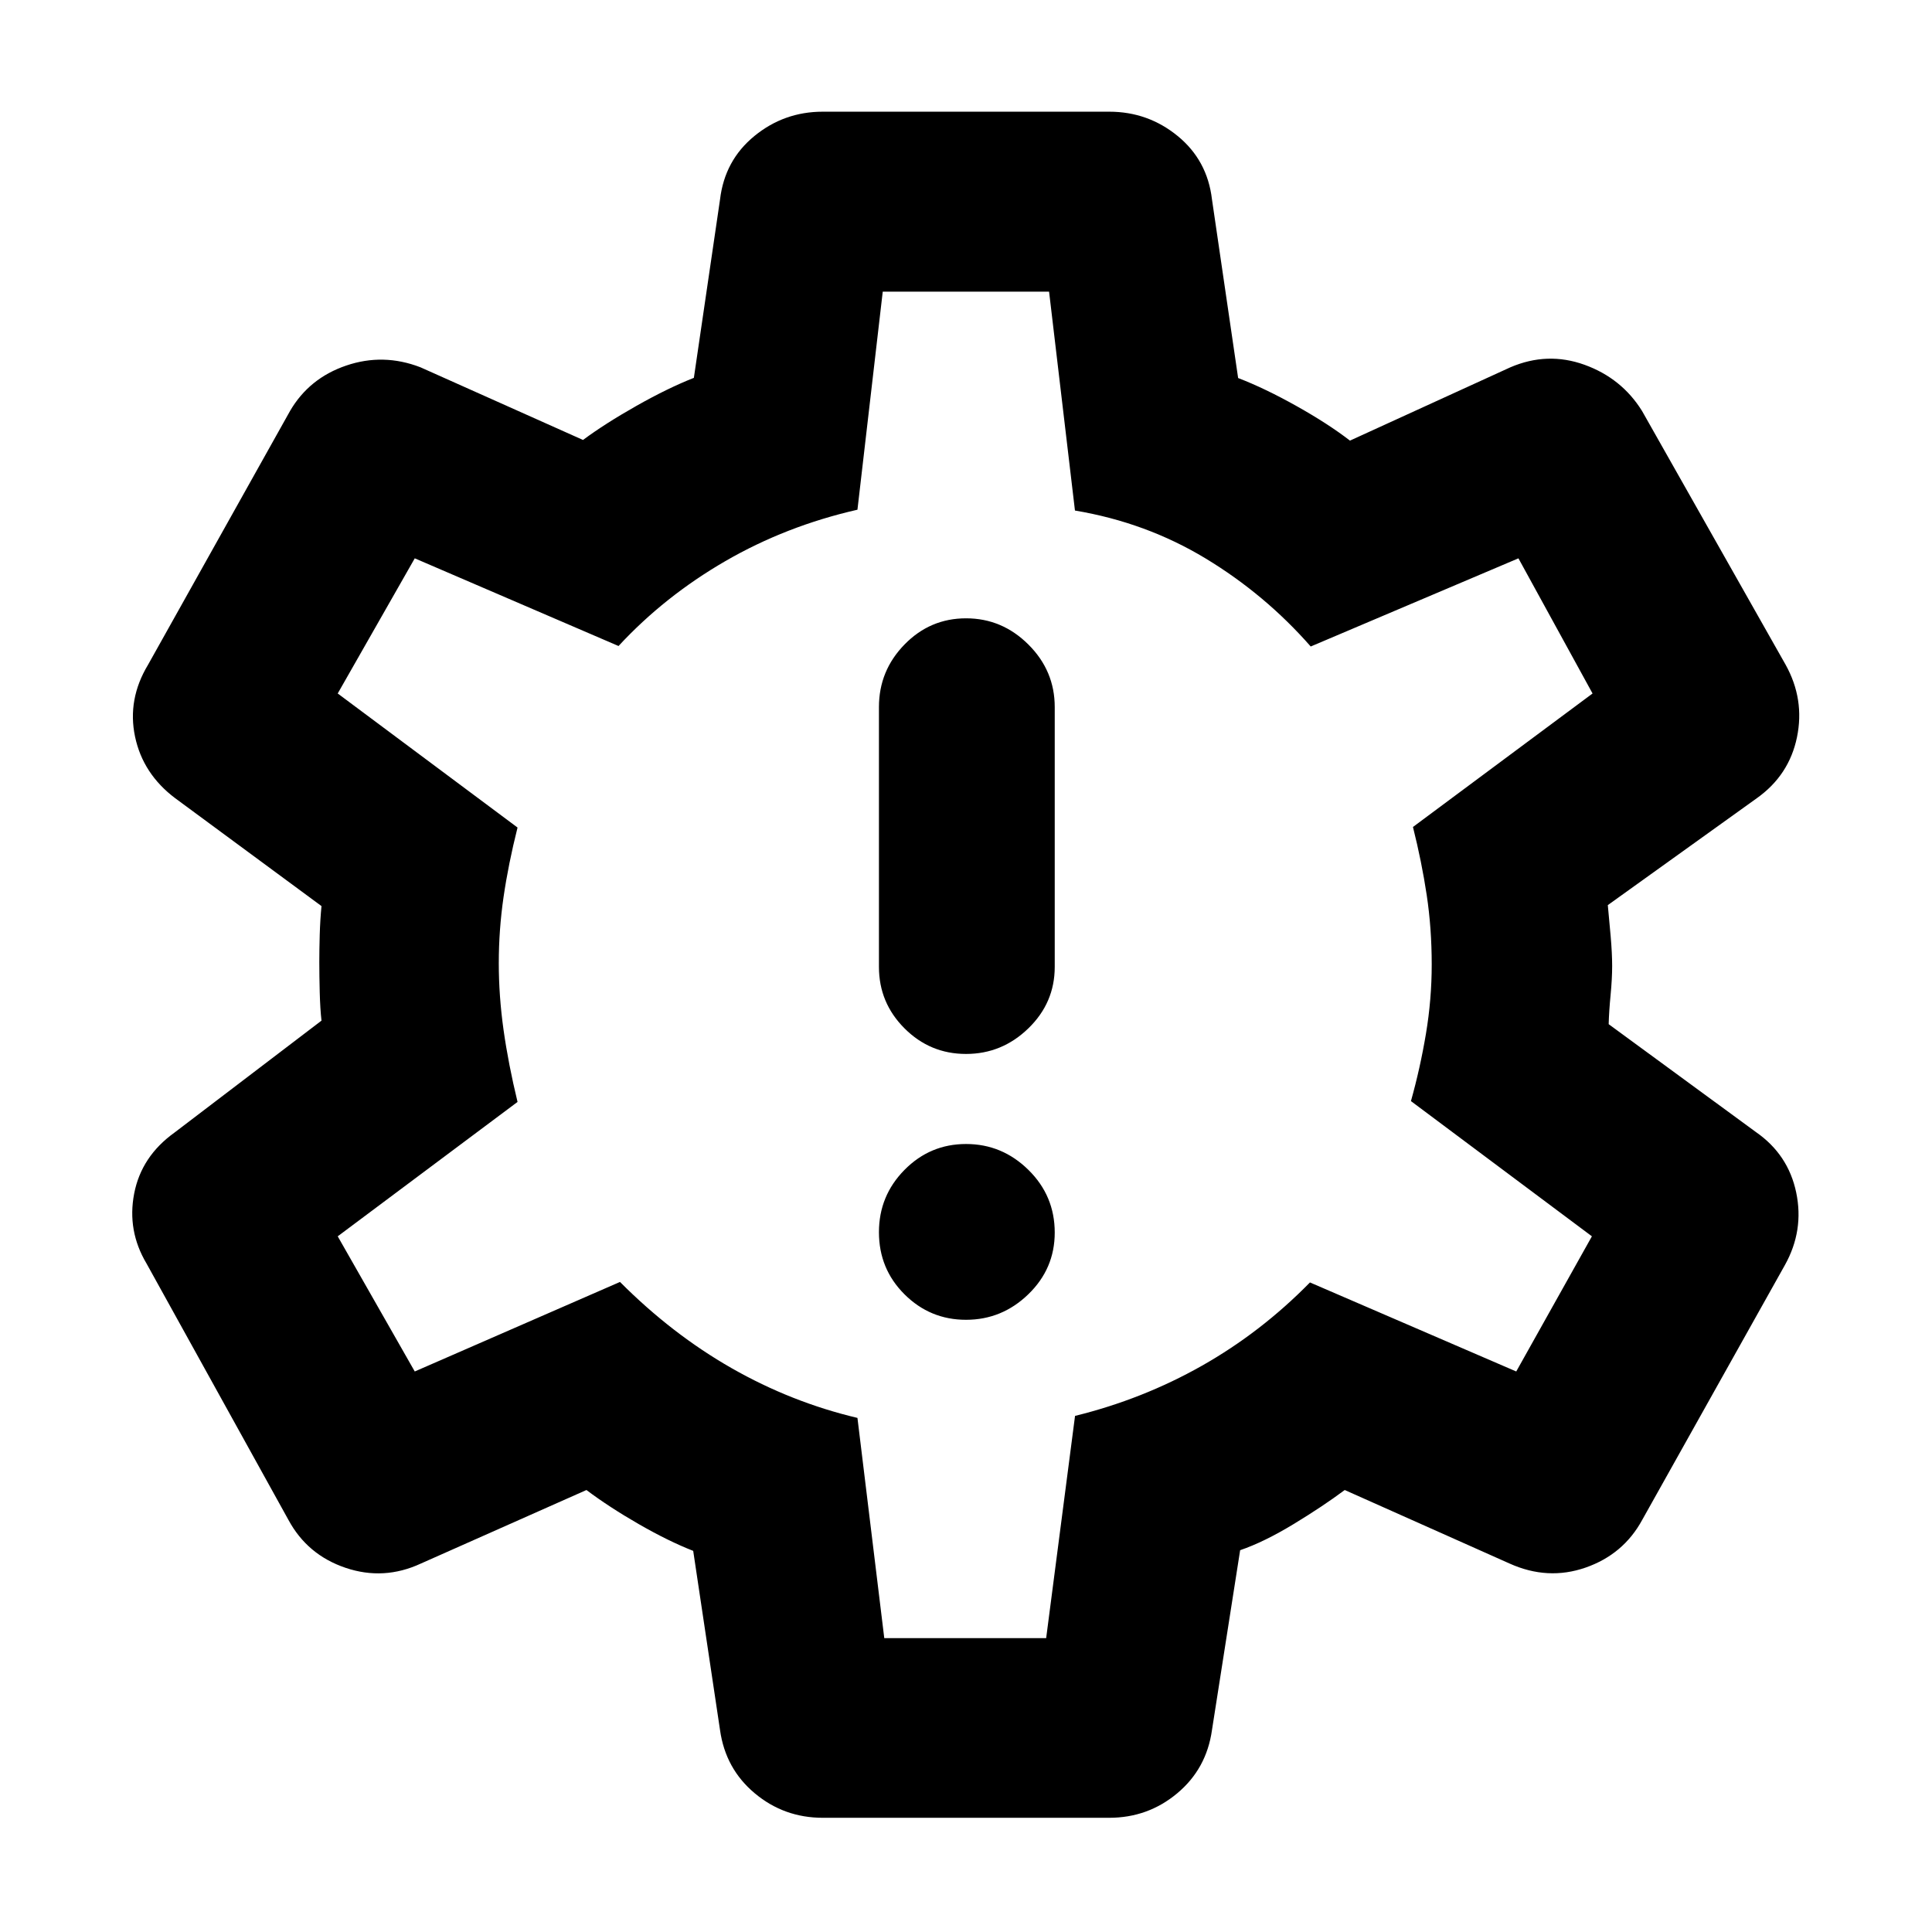 <svg xmlns="http://www.w3.org/2000/svg" height="40" viewBox="0 -960 960 960" width="40"><path d="M480.01-304.2q17.87 0 30.97-12.7 13.11-12.69 13.11-30.64 0-18.29-13.08-31.15-13.07-12.86-30.98-12.86t-30.6 12.87q-12.69 12.87-12.69 30.94 0 18.25 12.71 30.89 12.7 12.65 30.56 12.65Zm0-132.1q17.87 0 30.97-12.71 13.11-12.7 13.11-30.55v-129.11q0-18.04-13.08-31.06-13.07-13.03-30.98-13.03t-30.6 13.03q-12.69 13.02-12.69 31.06v129.11q0 17.85 12.71 30.55 12.7 12.71 30.56 12.71ZM408.84-56.75q-19.25 0-33.8-12.17-14.55-12.17-17.26-31.41l-13.33-89.05q-12.36-4.85-27.06-13.3-14.69-8.45-25.99-16.94l-82.23 36.52q-18.45 8.57-37.46 2.14-19.02-6.44-28.4-23.84L72.82-332.14q-9.72-16.3-6.15-34.79 3.58-18.49 20.04-30.3l73.04-55.62q-.66-5.7-.88-14.17-.21-8.46-.21-14.95 0-5.98.21-13.51.22-7.53.88-14.29l-72.71-53.61q-16.03-12.06-19.94-30.59-3.9-18.54 6.48-35.75l70.55-126.09q9.5-16.28 27.92-22.55 18.41-6.27 36.88.87l80.76 36.1q11.01-8.15 26.57-16.95 15.56-8.8 28.52-13.91l13-88.63q2.31-19.44 17.07-31.53 14.75-12.09 33.99-12.09h142.32q19.25 0 34.01 12.07 14.76 12.08 17.05 31.48l13 88.79q13.33 5.12 29.1 13.97 15.77 8.85 26.47 17.13l79.71-36.43q18.42-7.9 36.84-1.25 18.43 6.65 28.57 22.93l71.36 126.12q9.53 17.18 5.63 36.05-3.91 18.87-19.94 30.26l-74.05 53.13q.67 6.91 1.42 15.46.74 8.55.74 14.79 0 6.25-.78 14.46-.79 8.21-.95 14.45l73.19 53.62q16.04 11.14 19.99 30.01 3.95 18.87-5.59 36.02L816.02-204.8q-9.32 17.16-28.13 23.72-18.8 6.55-37.82-2.02l-81.88-36.52q-10.87 8.11-25.44 16.95-14.57 8.85-26.53 12.96l-14 89.38q-2.71 19.24-17.26 31.41-14.55 12.17-33.8 12.17H408.84Zm30.55-89.26h80.44l14.35-110.44q33.57-8.25 63.01-24.9 29.43-16.65 53.72-41.41l102.5 44.24 37.6-67.16-89.92-67.19q4.58-16.32 7.45-33.44 2.87-17.13 2.87-34.46 0-17.99-2.49-34.52-2.49-16.52-6.83-33.79l89.24-66.33-36.83-67.16-103.21 43.81q-22.71-25.89-52.25-43.76-29.55-17.87-64.9-23.8l-12.86-108.76h-82.65l-12.57 108.35q-35.49 8.09-65.65 25.55-30.16 17.45-53.07 42.18l-101.25-43.57-38.28 67.16 89.35 66.61q-4.57 18.18-6.95 34.54-2.37 16.35-2.37 32.84 0 16.28 2.37 33.19 2.38 16.9 6.95 35.77l-89.35 66.78 38.28 67.16 101.98-44.49q25.79 25.9 55.48 42.85 29.7 16.94 62.51 24.71l13.33 109.44Zm40.52-334.75Z"/></svg>